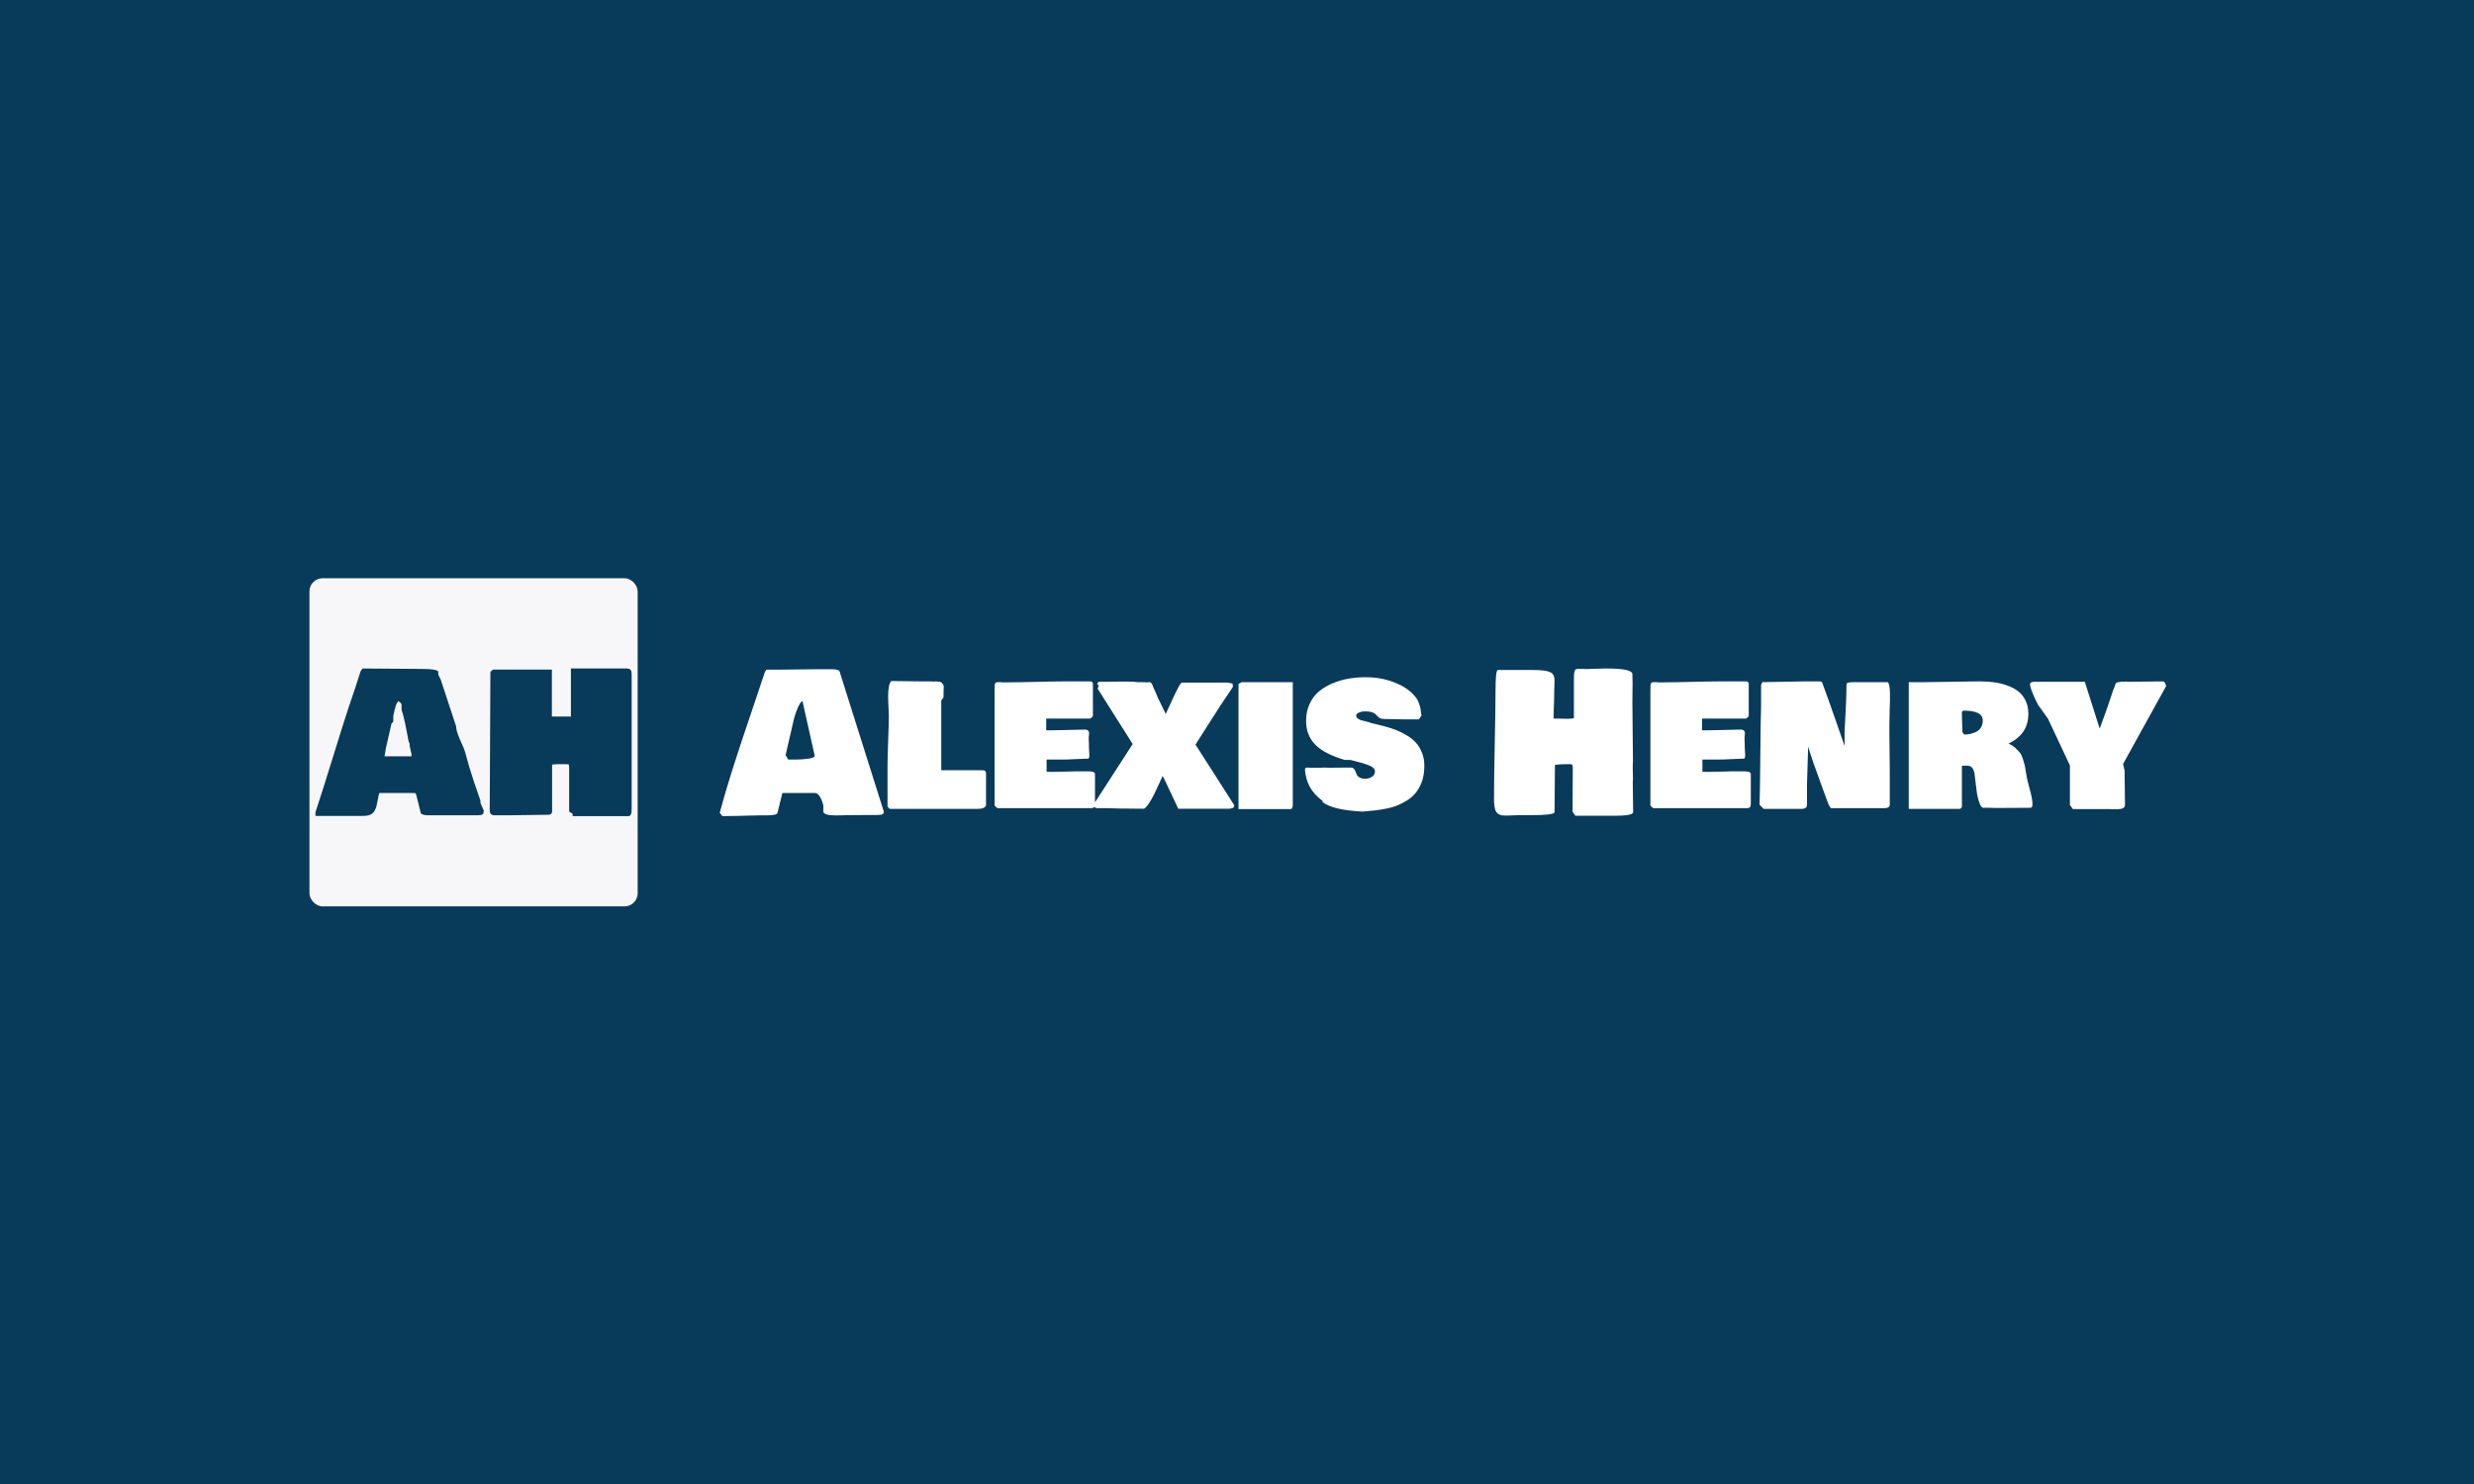 <svg xmlns="http://www.w3.org/2000/svg" version="1.1" xmlns:xlink="http://www.w3.org/1999/xlink" xmlns:svgjs="http://svgjs.dev/svgjs" width="100%" height="100%" viewBox="0 0 1000 600"><rect width="1000" height="600" x="0" y="0" fill="#083a59"/><g><rect width="333.333" height="333.333" rx="13.333" ry="13.333" y="336.494" fill="#f7f7f9" transform="matrix(0.398,0,0,0.398,0,99.87)" x="314.272"/><path d="M419.351 554.649L385.204 554.649Q384.415 557.205 383.689 561.371Q382.963 565.537 382.364 567.904Q381.764 570.302 380.312 572.89Q378.861 575.51 375.926 576.74Q372.991 577.94 368.32 577.94L368.32 577.94L320.382 577.94L320.382 574.184Q326.283 556.543 337.55 520.029Q348.817 483.547 355.002 464.769L355.002 464.769L355.002 464.99Q358.789 454.228 366.111 431.285L366.111 431.285Q366.206 431.064 366.426 430.717L366.426 430.717Q367.436 429.044 368.32 428.161L368.32 428.161L428.251 428.602Q443.557 428.602 445.103 431.285L445.103 431.285L445.103 434.157Q445.324 435.167 447.533 439.269L447.533 439.269Q458.295 472.217 463.313 487.208L463.313 487.208L463.313 488.533Q463.754 491.752 465.301 495.855Q466.847 499.957 469.025 504.66Q471.171 509.394 472.055 512.044L472.055 512.044L476.504 528.013Q480.386 540.889 487.929 562.413L487.929 562.413L487.929 562.192L487.929 564.401Q488.276 565.979 489.601 568.63Q490.927 571.281 491.274 572.417L491.274 572.417Q491.274 575.51 489.98 576.393Q488.718 577.277 485.057 577.277L485.057 577.277L433.553 577.277Q431.691 577.056 431.122 576.961Q430.586 576.835 429.418 576.52Q428.251 576.172 427.746 575.636Q427.241 575.068 427.146 574.184L427.146 574.184L422.917 557.3Q422.475 555.217 422.033 554.933Q421.592 554.649 419.351 554.649L419.351 554.649ZM390.506 515.611L390.506 515.169L390.506 515.611ZM414.933 501.851L414.933 501.851Q414.27 498.727 412.976 491.815Q411.714 484.872 410.483 479.696Q409.284 474.552 407.832 470.103L407.832 470.103L407.832 464.769Q406.948 462.465 404.708 461.455L404.708 461.455L404.708 461.676Q402.057 462.244 399.406 476.541L399.406 476.541L399.406 481.874Q399.185 482.631 398.396 483.326Q397.607 483.989 397.607 484.083L397.607 484.083Q393.946 500.273 391.642 510.277L391.642 510.277Q391.642 511.382 391.074 514.159Q390.506 516.936 390.506 517.378L390.506 517.378L418.025 517.378Q418.025 514.475 416.037 506.932L416.037 506.932L416.037 504.502Q415.911 504.186 415.438 503.24Q414.933 502.293 414.933 501.851ZM641.495 434.157L641.495 434.157L641.495 570.618Q641.495 572.953 641.306 574.342Q641.148 575.731 640.39 576.961Q639.601 578.161 638.15 578.161L638.15 578.161L581.564 578.161L581.564 575.731Q581.343 575.51 579.86 574.721Q578.345 573.963 578.03 573.301L578.03 573.301L578.03 528.455Q578.03 526.025 577.619 525.71Q577.241 525.362 574.464 525.362L574.464 525.362L566.921 525.362Q564.27 525.362 560.704 525.804L560.704 525.804L560.704 573.742Q560.262 575.731 559 576.299Q557.706 576.835 555.181 576.835L555.181 576.835L550.068 576.835Q544.861 576.835 533.689 577.056Q522.549 577.277 516.774 577.277L516.774 577.277L502.13 577.277Q497.365 577.277 497.365 571.975L497.365 571.975L498.028 432.169Q498.028 431.601 498.375 431.222Q498.69 430.843 499.7 430.117Q500.679 429.391 500.805 429.265L500.805 429.265L560.483 429.265L560.483 476.982L579.797 476.982L579.797 428.161L636.382 428.161Q639.033 428.161 640.264 429.391Q641.495 430.622 641.495 434.157Z " fill="#083a59" transform="matrix(0.398,0,0,0.398,0,99.87)"/><path d="M730.938 574.679L730.938 574.679Q736.915 552.608 744.154 529.851Q751.392 507.122 762.139 475.455Q772.887 443.788 776.835 431.643L776.835 431.643Q777.986 429.696 778.37 429.312L778.37 429.312L794.574 429.312Q800.249 429.312 811.326 429.12Q822.43 428.928 828.105 428.928L828.105 428.928L844.309 428.928Q845.735 428.928 846.722 428.983Q847.681 429.038 849.025 429.23Q850.368 429.422 851.191 429.806Q852.013 430.189 852.589 430.957Q853.165 431.725 853.165 432.794L853.165 432.794L897.608 573.609Q897.608 575.556 896.21 576.269Q894.812 576.982 890.946 576.982L890.946 576.982L882.09 576.982Q878.224 576.982 870.602 577.091Q863.007 577.174 859.142 577.174L859.142 577.174Q857.99 577.174 854.481 577.338Q850.944 577.475 848.531 577.42Q846.118 577.366 843.185 577.146Q840.251 576.899 838.469 576.077Q836.687 575.254 836.193 573.911L836.193 573.911L836.193 567.55Q835.234 562.725 832.821 558.667Q830.408 554.637 827.721 554.637L827.721 554.637L794.574 554.637L789.557 575.062Q788.487 577.366 778.754 577.366L778.754 577.366L771.05 577.366Q766.91 577.366 758.712 577.667Q750.514 577.969 746.374 577.969L746.374 577.969L743.66 577.969Q742.125 577.969 738.807 578.051Q735.462 578.161 733.653 578.161L733.653 578.161Q732.885 577.366 730.938 574.679ZM805.541 482.721L797.837 516.17L800.551 520.694L806.912 520.694Q814.616 520.694 821.032 519.789Q827.42 518.857 827.42 516.856L827.42 516.856L815 461.336Q813.273 461.336 810.311 467.888Q807.378 474.441 805.541 482.721L805.541 482.721ZM992.17 570.813L903.667 570.813Q903.393 570.429 902.763 569.963Q902.132 569.469 901.364 568.126L901.364 568.126L901.364 526.479Q901.364 518.281 902.022 501.337Q902.708 484.366 902.708 475.593L902.708 475.593Q902.708 473.673 902.324 467.395Q901.94 461.144 901.94 457.47L901.94 457.47Q901.94 443.871 905.23 440.882L905.23 440.882Q925.272 441.266 935.088 441.266L935.088 441.266L944.355 441.266Q947.617 441.266 949.372 441.458L949.372 441.458Q949.564 441.266 950.332 441.266L950.332 441.266Q950.523 441.266 952.004 441.458Q953.512 441.65 954.362 441.65L954.362 441.65Q956.775 441.952 958.42 445.708L958.42 445.708L958.42 447.051Q958.42 448.12 958.337 450.149Q958.228 452.178 958.228 453.22L958.228 453.22L958.228 457.47Q958.145 457.963 957.021 459.17Q955.925 460.349 955.925 461.144L955.925 461.144L955.925 531.496L996.776 531.496Q998.339 531.496 999.107 531.606Q999.875 531.688 1000.642 532.456Q1001.41 533.224 1001.41 534.786L1001.41 534.786L1001.41 566.974Q1000.642 570.813 992.17 570.813L992.17 570.813ZM1010.101 567.55L1010.101 450.149Q1010.101 444.364 1010.567 443.405L1010.567 443.405Q1011.445 442.034 1013.364 442.034L1013.364 442.034L1015.667 442.034Q1017.23 442.034 1017.805 442.253L1017.805 442.253L1022.823 442.253Q1032.556 442.253 1052.269 441.76Q1071.982 441.266 1081.797 441.266L1081.797 441.266L1107.433 441.266Q1109.955 441.568 1109.955 443.788L1109.955 443.788L1109.955 475.976Q1109.845 476.552 1109.599 476.991Q1109.379 477.429 1109.215 477.567Q1109.078 477.704 1108.31 478.252Q1107.542 478.773 1107.241 479.047L1107.241 479.047L1062.523 479.047L1062.523 491.001L1066.773 491.001Q1072.366 491.001 1083.826 490.617Q1095.287 490.233 1101.456 490.233L1101.456 490.233Q1104.17 490.233 1105.13 491.303Q1106.089 492.372 1106.089 494.291L1106.089 494.291Q1106.089 494.785 1105.897 495.936Q1105.705 497.088 1105.705 497.554L1105.705 497.554L1105.705 501.228Q1105.705 501.612 1105.815 502.818Q1105.897 504.024 1105.897 504.902L1105.897 504.902L1105.897 507.589Q1105.897 509.7 1106.089 511.838Q1106.281 513.949 1106.281 515.485L1106.281 515.485L1106.281 518.007Q1105.815 519.159 1105.513 519.542Q1105.212 519.926 1104.554 519.926L1104.554 519.926L1104.554 519.734Q1100.99 519.734 1092.271 520.228Q1083.525 520.694 1078.343 520.694L1078.343 520.694L1062.907 520.694L1062.907 533.032Q1063.675 533.032 1065.21 533.141Q1066.773 533.224 1067.54 533.224L1067.54 533.224Q1071.872 533.224 1080.344 532.95Q1088.844 532.648 1092.6 532.648L1092.6 532.648L1104.938 532.648Q1109.955 532.648 1111.298 533.799L1111.298 533.799Q1111.765 534.375 1112.066 534.978L1112.066 534.978L1112.066 565.823Q1112.066 567.824 1111.298 568.894Q1110.531 569.963 1108.392 570.045L1108.392 570.045L1012.98 570.045L1010.101 567.55ZM1110.229 566.974L1110.229 566.974L1150.341 504.902L1114.753 448.614L1116.014 445.324Q1115.932 445.242 1115.109 444.748Q1114.287 444.255 1114.287 443.98L1114.287 443.98Q1114.287 442.719 1116.206 441.65L1116.206 441.65L1121.415 441.65Q1132.794 441.65 1138.771 441.458L1138.771 441.458L1144.556 441.458Q1150.231 441.458 1155.742 442.034L1155.742 442.034L1159.58 442.034Q1160.458 442.034 1162.295 442.143Q1164.104 442.253 1164.982 442.253L1164.982 442.253Q1165.475 442.253 1166.325 442.143Q1167.202 442.034 1167.696 442.034L1167.696 442.034Q1168.847 442.335 1169.505 443.24Q1170.191 444.172 1170.767 445.817Q1171.342 447.435 1171.534 447.819L1171.534 447.819Q1172.028 448.888 1173.865 453.001Q1175.674 457.086 1176.552 459.389L1176.552 459.389L1176.552 459.197Q1177.237 460.458 1178.334 462.816Q1179.43 465.174 1179.842 465.942L1179.842 465.942L1183.104 472.686Q1183.406 473.18 1183.488 473.564Q1183.598 473.947 1183.872 474.441L1183.872 474.441Q1184.832 472.111 1192.563 455.55L1192.563 455.55L1195.826 448.998Q1199.116 442.445 1200.459 442.445L1200.459 442.445L1247.096 442.445Q1248.358 442.911 1249.619 443.048Q1250.88 443.213 1251.264 443.35Q1251.648 443.487 1251.867 444.255Q1252.114 445.022 1252.114 446.859L1252.114 446.859L1247.891 453.22Q1241.119 462.953 1229.522 481.323Q1217.897 499.692 1214.141 505.477L1214.141 505.477L1253.457 566.974Q1253.457 569.085 1251.977 569.853Q1250.469 570.621 1247.699 570.621L1247.699 570.621L1196.594 570.621Q1194.483 566.289 1189.136 554.719Q1183.79 543.149 1180.801 537.281L1180.801 537.281Q1180.034 538.817 1177.073 545.37Q1174.139 551.922 1172.11 556.035Q1170.081 560.12 1167.147 564.699Q1164.214 569.277 1161.911 570.621L1161.911 570.621Q1158.429 570.621 1151.821 570.539Q1145.214 570.429 1141.841 570.429L1141.841 570.429L1138.387 570.429Q1136.166 570.429 1130.902 570.237Q1125.665 570.045 1122.951 570.045L1122.951 570.045L1113.711 570.045Q1110.229 568.894 1110.229 566.974ZM1310.622 571.005L1257.816 571.005L1257.816 444.364Q1257.899 443.597 1259.352 442.966Q1260.805 442.335 1261.079 442.034L1261.079 442.034L1312.953 442.034L1312.953 567.55Q1312.459 569.579 1312.02 570.292Q1311.582 571.005 1310.622 571.005L1310.622 571.005ZM1405.87 479.458L1405.87 479.458Q1403.265 479.458 1401.62 478.663Q1399.975 477.896 1399.016 476.744Q1398.056 475.593 1396.85 474.441Q1395.643 473.289 1393.039 472.494Q1390.434 471.727 1386.404 471.727L1386.404 471.727Q1385.142 471.727 1383.36 471.973Q1381.578 472.22 1379.44 473.289Q1377.328 474.331 1377.328 475.976L1377.328 475.976Q1377.328 477.813 1379.111 479.102Q1380.893 480.418 1383.168 480.939Q1385.417 481.46 1388.268 482.2Q1391.119 482.913 1392.271 483.489L1392.271 483.489L1406.446 486.971Q1412.697 488.698 1417.714 490.617Q1422.731 492.564 1428.379 495.881Q1434 499.199 1437.756 503.257Q1441.512 507.314 1444.035 513.428Q1446.53 519.542 1446.53 526.863L1446.53 526.863Q1446.53 535.746 1444.227 542.683L1444.227 542.683L1444.227 542.491Q1442.198 548.66 1438.524 553.512Q1434.877 558.393 1429.86 561.628Q1424.843 564.836 1419.743 567.029Q1414.643 569.195 1407.926 570.484Q1401.236 571.8 1395.972 572.403Q1390.735 573.034 1383.881 573.527L1383.881 573.527Q1353.53 571.992 1343.221 563.876L1343.221 563.876L1343.221 562.725Q1334.448 556.172 1330.253 548.468Q1326.058 540.736 1325.29 531.113L1325.29 531.113Q1325.29 528.809 1327.402 528.809L1327.402 528.809Q1327.977 528.809 1329.129 528.892Q1330.28 529.001 1330.884 529.001L1330.884 529.001L1340.699 529.001Q1342.042 528.809 1344.565 528.809L1344.565 528.809L1347.06 528.809Q1347.827 528.809 1348.403 529.001L1348.403 529.001Q1353.996 528.809 1367.486 528.809L1367.486 528.809L1371.927 528.809Q1373.846 528.809 1374.916 529.961Q1375.985 531.113 1376.616 532.785Q1377.246 534.485 1378.041 536.185Q1378.864 537.857 1381.002 539.009Q1383.113 540.16 1386.595 540.16L1386.595 540.16Q1390.352 540.16 1393.368 538.186Q1396.411 536.212 1396.411 532.456L1396.411 532.456Q1396.411 530.729 1394.766 529.193Q1393.148 527.631 1389.858 526.397Q1386.595 525.136 1384.018 524.368Q1381.468 523.6 1377.137 522.531Q1372.805 521.462 1371.543 521.078L1371.543 521.078L1365.758 521.078Q1344.839 514.909 1335.654 505.423Q1326.442 495.936 1326.442 481.378L1326.442 481.378Q1326.442 471.727 1330.061 464.022Q1333.653 456.318 1339.602 451.41Q1345.524 446.475 1353.53 443.158Q1361.509 439.84 1369.816 438.442Q1378.096 437.044 1386.979 437.044L1386.979 437.044Q1402.689 437.044 1416.124 442.281Q1429.586 447.545 1436.522 455.934L1436.522 455.934Q1439.017 458.429 1440.553 462.295Q1442.116 466.134 1442.527 468.409Q1442.965 470.685 1443.651 475.976L1443.651 475.976L1440.937 479.842L1424.568 479.842Q1421.854 479.842 1415.603 479.65Q1409.324 479.458 1405.87 479.458ZM1554.691 577.174L1543.313 577.174Q1540.626 577.174 1537.034 577.338Q1533.47 577.475 1531.551 577.557Q1529.631 577.667 1527.164 577.53Q1524.696 577.366 1523.463 576.845Q1522.201 576.324 1520.803 575.254Q1519.405 574.185 1518.774 572.376Q1518.144 570.539 1517.732 567.824Q1517.294 565.137 1517.294 561.381L1517.294 561.381Q1517.294 540.544 1518.061 504.545Q1518.829 468.546 1518.829 451.685L1518.829 451.685Q1518.829 430.875 1520.94 429.696L1520.94 429.696L1556.802 429.696Q1566.343 429.696 1571.032 430.82Q1575.693 431.917 1577.228 434.138Q1578.791 436.358 1578.791 440.882L1578.791 440.882Q1578.791 442.253 1578.599 446.146Q1578.407 450.04 1578.407 452.644L1578.407 452.644L1578.407 457.086Q1578.407 460.157 1578.105 466.325Q1577.831 472.494 1577.831 475.593L1577.831 475.593L1577.831 477.512Q1578.023 478.088 1578.023 479.047L1578.023 479.047L1581.861 479.047Q1583.506 479.047 1586.879 479.157Q1590.251 479.266 1591.896 479.266L1591.896 479.266Q1596.338 479.266 1598.449 478.663L1598.449 478.663L1598.449 438.579Q1598.449 433.754 1598.915 431.697Q1599.409 429.614 1600.286 429.093Q1601.136 428.544 1603.466 428.544L1603.466 428.544Q1604.7 428.544 1607.497 428.654Q1610.293 428.736 1611.554 428.736L1611.554 428.736L1618.683 428.462Q1625.921 428.161 1631.596 428.161L1631.596 428.161Q1657.835 428.161 1657.835 433.946L1657.835 433.946Q1657.835 435.481 1657.917 438.387Q1658.027 441.266 1658.027 442.829L1658.027 442.829Q1658.027 446.201 1657.917 452.644Q1657.835 459.115 1657.835 462.487L1657.835 462.487Q1657.835 472.494 1658.109 492.372Q1658.411 512.222 1658.411 522.229L1658.411 522.229Q1658.411 523.107 1658.301 524.423Q1658.219 525.711 1658.219 526.095L1658.219 526.095L1658.219 530.729Q1658.219 536.898 1658.411 539.968L1658.411 539.968L1658.411 542.107Q1658.219 542.491 1658.219 543.258L1658.219 543.258Q1658.219 548.358 1658.411 558.777Q1658.602 569.195 1658.602 574.295L1658.602 574.295Q1657.917 577.777 1640.096 577.777L1640.096 577.777L1599.984 577.777L1597.105 573.719L1597.105 567.358Q1597.105 560.888 1597.188 548.276Q1597.297 535.636 1597.297 529.193L1597.297 529.193Q1597.297 526.973 1596.749 526.15Q1596.228 525.327 1594.583 525.327L1594.583 525.327L1591.128 525.327Q1584.576 525.327 1579.175 526.095L1579.175 526.095Q1579.175 534.101 1578.983 550.14Q1578.791 566.207 1578.791 574.295L1578.791 574.295Q1577.639 577.174 1554.691 577.174L1554.691 577.174ZM1676.122 567.55L1676.122 450.149Q1676.122 444.364 1676.616 443.405L1676.616 443.405Q1677.493 442.034 1679.412 442.034L1679.412 442.034L1681.715 442.034Q1683.278 442.034 1683.854 442.253L1683.854 442.253L1688.871 442.253Q1698.604 442.253 1718.317 441.76Q1738.03 441.266 1747.846 441.266L1747.846 441.266L1773.481 441.266Q1776.003 441.568 1776.003 443.788L1776.003 443.788L1776.003 475.976Q1775.894 476.552 1775.647 476.991Q1775.428 477.429 1775.263 477.567Q1775.126 477.704 1774.358 478.252Q1773.591 478.773 1773.289 479.047L1773.289 479.047L1728.571 479.047L1728.571 491.001L1732.821 491.001Q1738.414 491.001 1749.875 490.617Q1761.335 490.233 1767.504 490.233L1767.504 490.233Q1770.218 490.233 1771.178 491.303Q1772.137 492.372 1772.137 494.291L1772.137 494.291Q1772.137 494.785 1771.946 495.936Q1771.754 497.088 1771.754 497.554L1771.754 497.554L1771.754 501.228Q1771.754 501.612 1771.836 502.818Q1771.946 504.024 1771.946 504.902L1771.946 504.902L1771.946 507.589Q1771.946 509.7 1772.137 511.838Q1772.329 513.949 1772.329 515.485L1772.329 515.485L1772.329 518.007Q1771.836 519.159 1771.562 519.542Q1771.26 519.926 1770.602 519.926L1770.602 519.926L1770.602 519.734Q1767.038 519.734 1758.319 520.228Q1749.573 520.694 1744.391 520.694L1744.391 520.694L1728.955 520.694L1728.955 533.032Q1729.723 533.032 1731.258 533.141Q1732.821 533.224 1733.589 533.224L1733.589 533.224Q1737.921 533.224 1746.393 532.95Q1754.892 532.648 1758.648 532.648L1758.648 532.648L1770.986 532.648Q1776.003 532.648 1777.347 533.799L1777.347 533.799Q1777.813 534.375 1778.114 534.978L1778.114 534.978L1778.114 565.823Q1778.114 567.824 1777.347 568.894Q1776.579 569.963 1774.44 570.045L1774.44 570.045L1679.028 570.045L1676.122 567.55ZM1883.945 442.034L1916.928 442.034Q1918.08 442.445 1918.71 445.379Q1919.313 448.312 1919.423 452.754Q1919.505 457.168 1919.423 461.226Q1919.313 465.284 1919.176 469.506Q1919.039 473.756 1919.039 474.825L1919.039 474.825Q1918.847 478.663 1918.847 485.627L1918.847 485.627L1918.847 495.826Q1918.847 502.571 1919.039 514.333Q1919.231 526.095 1919.231 531.688L1919.231 531.688L1919.231 566.782Q1918.847 570.045 1913.83 570.045L1913.83 570.045L1859.845 570.045Q1858.118 569.661 1855.431 561.957L1855.431 561.957Q1853.594 556.857 1849.29 545.178Q1845.013 533.525 1841.914 524.697Q1838.844 515.869 1836.321 507.589L1836.321 507.589L1836.321 507.013L1836.321 507.589Q1836.047 513.949 1835.746 526.534Q1835.471 539.118 1835.17 545.37L1835.17 545.37L1835.17 565.028Q1835.17 567.934 1834.512 569.031Q1833.826 570.155 1830.948 570.813L1830.948 570.813L1791.22 570.813L1786.97 566.591Q1787.464 550.579 1787.765 516.472Q1788.039 482.337 1788.533 465.942L1788.533 465.942L1788.533 445.132Q1789.493 441.65 1790.836 441.65L1790.836 441.65L1790.836 442.034Q1797.389 442.034 1811.426 441.65Q1825.437 441.266 1832.483 441.266L1832.483 441.266L1848.659 441.266Q1848.769 441.266 1848.961 441.376L1848.961 441.376Q1850.688 442.034 1850.88 442.911L1850.88 442.911L1850.99 443.597Q1854.444 452.946 1858.008 462.953Q1861.6 472.988 1866.508 487.217Q1871.415 501.42 1873.335 506.821L1873.335 506.821L1873.335 492.564Q1875.281 458.621 1875.281 444.364L1875.281 444.364Q1875.281 442.829 1877.392 442.445Q1879.504 442.034 1883.945 442.034L1883.945 442.034ZM1938.506 570.813L1938.506 442.034L1956.436 442.034Q1964.716 442.034 1982.949 441.65Q2001.154 441.266 2010.229 441.266L2010.229 441.266Q2018.016 441.266 2024.815 442.143Q2031.615 443.021 2038.222 445.324Q2044.83 447.627 2049.491 451.191Q2054.179 454.783 2057.058 460.595Q2059.964 466.435 2059.964 474.057L2059.964 474.057Q2059.964 484.558 2055.029 491.988Q2050.121 499.391 2039.895 504.518L2039.895 504.518Q2043.952 506.245 2046.941 509.042Q2049.929 511.838 2051.52 513.867Q2053.11 515.869 2054.618 520.639Q2056.098 525.437 2056.4 526.918Q2056.674 528.398 2057.634 534.293L2057.634 534.293Q2057.935 535.636 2058.018 536.322L2058.018 536.322Q2058.401 540.16 2061.308 550.442Q2064.186 560.696 2064.186 566.207L2064.186 566.207Q2064.186 569.661 2062.075 569.661L2062.075 569.661Q2056.29 569.661 2044.583 569.771Q2032.876 569.853 2027.173 569.853L2027.173 569.853Q2024.87 569.661 2020.237 569.661L2020.237 569.661L2013.684 569.661Q2011.765 569.085 2009.928 563.684Q2008.091 558.283 2007.323 551.538L2007.323 551.538L2005.212 534.375Q2004.636 532.264 2004.28 531.359Q2003.951 530.427 2003.073 529.138Q2002.223 527.822 2000.715 527.356Q1999.235 526.863 1996.904 526.863L1996.904 526.863L1992.49 526.863L1992.49 565.412Q1992.49 565.713 1992.49 566.344Q1992.49 566.974 1992.49 567.221Q1992.49 567.44 1992.49 567.934Q1992.49 568.4 1992.381 568.647Q1992.298 568.894 1992.189 569.277Q1992.106 569.661 1991.942 569.798Q1991.805 569.963 1991.558 570.21Q1991.339 570.429 1990.982 570.539Q1990.653 570.621 1990.215 570.731Q1989.776 570.813 1989.2 570.813L1989.2 570.813L1938.506 570.813ZM1993.066 492.948L1993.066 492.948Q1993.258 493.14 1993.642 493.77Q1994.026 494.373 1994.409 494.785Q1994.793 495.168 1995.177 495.251L1995.177 495.251Q1998.083 495.251 2000.962 494.62Q2003.868 493.99 2006.884 492.564Q2009.928 491.111 2011.819 488.122Q2013.684 485.134 2013.684 480.994L2013.684 480.994Q2013.684 470.959 1994.409 470.959L1994.409 470.959Q1992.49 471.453 1992.49 472.494L1992.49 472.494L1992.49 476.168Q1992.49 478.965 1992.764 484.558Q1993.066 490.151 1993.066 492.948ZM2066.325 441.65L2117.294 441.65L2132.428 489.274Q2139.776 469.698 2146.137 450.149L2146.137 450.149Q2146.329 449.382 2147.288 447.243Q2148.248 445.132 2148.44 443.788L2148.44 443.788Q2149.207 441.458 2158.858 441.458L2158.858 441.458Q2159.516 441.458 2160.723 441.568Q2161.929 441.65 2162.697 441.65L2162.697 441.65Q2178.407 441.458 2196.639 441.266L2196.639 441.266Q2198.942 441.568 2199.902 446.009L2199.902 446.009L2156.144 525.218L2157.707 531.688Q2157.707 537.281 2157.899 548.742Q2158.091 560.23 2158.091 564.644L2158.091 564.644L2158.091 567.55Q2157.707 568.894 2156.583 569.771Q2155.486 570.621 2153.512 570.868Q2151.538 571.114 2150.03 571.169Q2148.549 571.197 2145.78 571.114Q2143.039 571.005 2142.079 571.005L2142.079 571.005L2105.258 571.005L2102.187 566.974L2102.187 526.671L2079.897 479.157L2069.588 464.708Q2061.691 448.888 2061.691 444.364L2061.691 444.364Q2061.691 441.65 2066.325 441.65L2066.325 441.65Z " fill="#ffffff" transform="matrix(0.398,0,0,0.398,0,99.87)"/></g></svg>